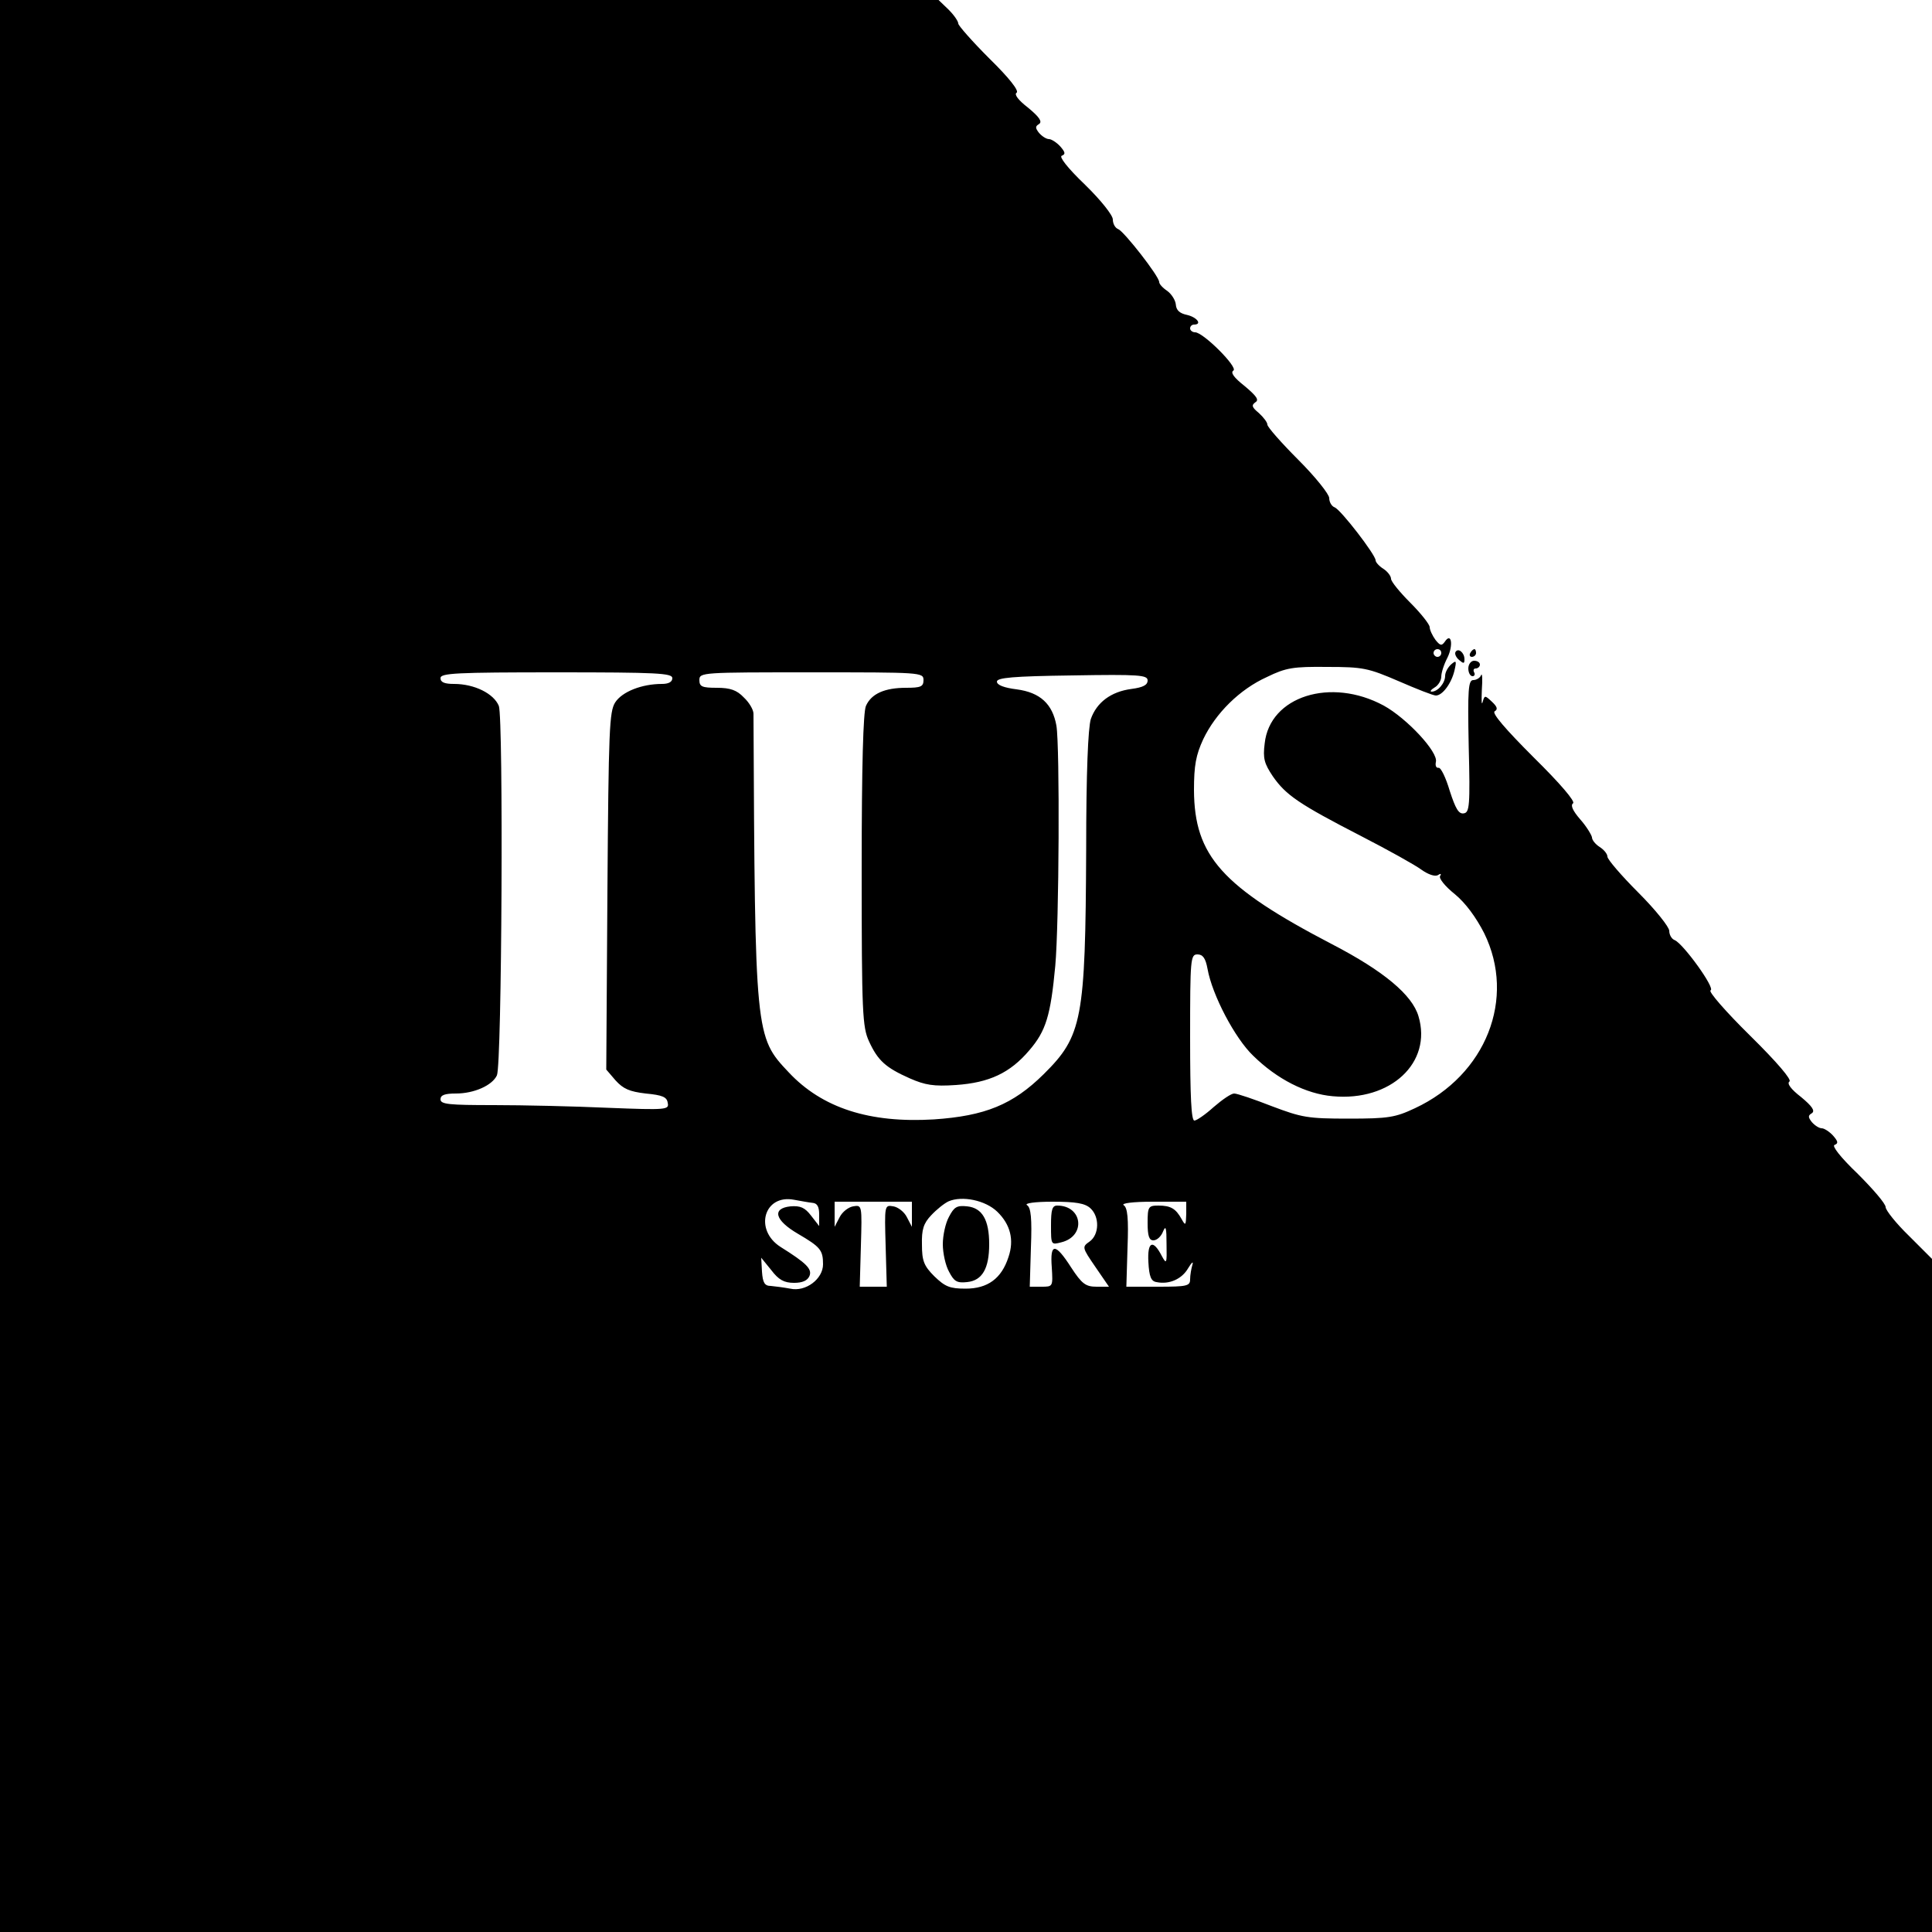 <?xml version="1.0" standalone="no"?>
<!DOCTYPE svg PUBLIC "-//W3C//DTD SVG 20010904//EN"
 "http://www.w3.org/TR/2001/REC-SVG-20010904/DTD/svg10.dtd">
<svg version="1.0" xmlns="http://www.w3.org/2000/svg"
 width="500pt" height="500pt" viewBox="0 0 500 500"
 preserveAspectRatio="xMidYMid meet">

<g transform="translate(0,500) scale(0.1,-0.1)"
fill="#000000" stroke="none">
<path d="M0 2500 l0 -2500 2500 0 2500 0 0 871 0 871 -60 60 c-33 32 -60 66
-60 74 0 9 -33 47 -72 86 -46 44 -68 73 -60 75 10 4 9 9 -4 24 -9 10 -23 19
-29 19 -7 0 -18 7 -26 16 -10 13 -10 17 0 23 9 6 1 18 -28 42 -26 20 -37 35
-30 40 7 4 -31 49 -102 119 -63 62 -109 115 -102 117 13 5 -71 121 -93 130 -8
3 -14 14 -14 24 0 10 -36 55 -80 99 -44 44 -80 86 -80 93 0 7 -9 18 -20 25
-11 7 -20 18 -20 25 -1 6 -14 28 -30 46 -20 23 -26 37 -19 42 7 4 -33 51 -102
119 -74 74 -108 114 -101 119 9 5 7 12 -7 25 -18 17 -19 17 -24 -1 -3 -10 -3
5 -2 32 2 28 1 44 -2 38 -2 -7 -12 -13 -20 -13 -13 0 -15 -23 -12 -171 4 -155
2 -172 -13 -174 -13 -2 -21 12 -36 58 -10 34 -23 61 -29 60 -6 -1 -9 5 -7 15
7 25 -75 113 -135 146 -137 74 -295 24 -308 -98 -5 -39 -1 -52 21 -85 34 -49
68 -72 229 -155 70 -36 140 -75 156 -87 17 -12 34 -18 42 -14 7 5 10 4 6 -2
-4 -6 13 -27 38 -47 28 -23 55 -60 76 -101 83 -169 5 -367 -179 -453 -51 -24
-69 -27 -172 -27 -106 0 -121 3 -198 32 -46 18 -90 33 -98 33 -8 0 -31 -16
-53 -35 -21 -19 -44 -35 -50 -35 -8 0 -11 62 -11 215 0 204 1 215 19 215 14 0
21 -10 26 -37 12 -68 71 -180 118 -225 62 -61 137 -99 206 -105 150 -14 258
87 222 207 -16 55 -90 117 -223 186 -286 149 -357 229 -358 399 0 64 5 91 24
132 32 67 94 129 165 161 49 24 68 27 156 26 93 0 106 -3 185 -37 46 -20 89
-37 96 -37 17 0 40 31 48 64 6 26 5 28 -8 17 -9 -8 -16 -21 -16 -30 0 -19 -19
-41 -35 -41 -5 0 -2 5 8 11 9 5 17 18 17 28 0 10 7 32 16 49 16 33 10 67 -7
41 -8 -11 -12 -10 -24 5 -8 11 -15 26 -15 33 0 7 -23 36 -50 63 -27 27 -50 55
-50 62 0 7 -9 19 -20 26 -11 7 -20 17 -20 22 0 14 -90 131 -106 137 -8 3 -14
14 -14 24 0 10 -36 55 -80 99 -44 44 -80 85 -80 91 0 6 -10 19 -22 30 -18 15
-20 20 -9 28 10 6 3 16 -28 42 -28 22 -37 35 -29 40 13 8 -78 99 -99 99 -7 0
-13 5 -13 10 0 6 5 10 10 10 22 0 8 19 -18 25 -19 4 -28 12 -29 27 -1 11 -11
27 -22 35 -12 8 -21 18 -21 23 0 15 -91 131 -106 137 -8 3 -14 14 -14 25 0 11
-31 50 -72 90 -46 44 -68 73 -60 75 10 4 9 9 -4 24 -9 10 -23 19 -29 19 -7 0
-18 7 -26 16 -10 13 -10 17 0 23 9 6 1 18 -28 42 -26 20 -37 35 -30 39 7 5
-20 39 -70 88 -45 45 -81 86 -81 91 0 6 -11 22 -25 36 l-26 25 -1214 0 -1215
0 0 -2500z m3730 810 c0 -5 -4 -10 -10 -10 -5 0 -10 5 -10 10 0 6 5 10 10 10
6 0 10 -4 10 -10z m-1990 -65 c0 -10 -10 -15 -27 -15 -52 0 -103 -20 -121 -48
-15 -24 -17 -69 -20 -488 l-3 -462 24 -28 c20 -22 36 -29 78 -34 43 -4 55 -9
57 -24 4 -18 -2 -19 -154 -13 -88 4 -221 7 -296 7 -116 0 -138 2 -138 15 0 11
11 15 40 15 47 0 94 21 106 47 13 28 17 923 5 956 -13 32 -63 57 -116 57 -24
0 -35 4 -35 15 0 13 40 15 300 15 260 0 300 -2 300 -15z m650 -5 c0 -17 -7
-20 -45 -20 -55 0 -90 -15 -104 -47 -7 -16 -11 -152 -11 -426 0 -369 2 -405
19 -442 23 -50 43 -68 106 -96 39 -17 61 -21 119 -17 86 6 140 31 190 90 43
50 55 90 67 218 10 110 12 567 3 622 -10 56 -42 86 -103 94 -32 4 -51 11 -51
20 0 10 41 14 195 16 174 3 195 1 195 -13 0 -12 -12 -18 -42 -22 -53 -7 -90
-35 -105 -78 -7 -23 -12 -136 -12 -339 -2 -439 -10 -481 -110 -580 -80 -79
-152 -108 -284 -117 -166 -10 -289 29 -376 122 -87 92 -87 96 -91 928 0 10
-11 29 -25 42 -18 19 -35 25 -70 25 -38 0 -45 3 -45 20 0 20 7 20 290 20 283
0 290 0 290 -20z m-287 -1353 c12 -1 17 -10 17 -30 l0 -30 -21 27 c-16 21 -28
26 -53 24 -49 -5 -41 -36 19 -71 58 -34 65 -42 65 -79 0 -38 -45 -72 -85 -63
-16 3 -39 6 -50 7 -16 0 -21 8 -23 37 l-2 36 26 -32 c19 -25 33 -33 59 -33 22
0 35 6 40 18 7 18 -8 33 -75 75 -69 44 -43 137 35 122 17 -3 38 -7 48 -8z
m478 -23 c34 -33 44 -73 29 -117 -18 -56 -54 -82 -111 -82 -41 0 -53 5 -81 32
-27 27 -32 40 -32 82 -1 39 4 55 24 76 14 15 34 31 45 36 35 15 95 3 126 -27z
m-221 -6 l0 -33 -13 25 c-7 14 -23 26 -35 28 -23 4 -23 3 -20 -102 l3 -106
-35 0 -35 0 3 106 c3 105 3 106 -20 102 -12 -2 -28 -14 -35 -28 l-13 -25 0 33
0 32 100 0 100 0 0 -32z m462 15 c24 -22 23 -68 -2 -86 -20 -14 -20 -15 15
-66 l35 -51 -32 0 c-28 0 -38 7 -66 50 -41 64 -55 64 -50 0 3 -50 3 -50 -27
-50 l-30 0 3 101 c3 76 0 104 -10 110 -8 5 20 9 66 9 60 0 84 -4 98 -17z m248
-15 c-1 -30 -2 -31 -12 -13 -15 27 -28 35 -60 35 -26 0 -28 -3 -28 -45 0 -34
4 -45 15 -45 9 0 20 10 25 23 7 17 9 10 9 -33 1 -50 0 -53 -12 -31 -23 45 -38
38 -35 -15 2 -38 7 -50 21 -52 33 -7 66 8 82 36 9 15 14 19 11 9 -3 -10 -6
-27 -6 -38 0 -17 -8 -19 -82 -19 l-83 0 3 101 c3 76 0 104 -10 110 -7 5 24 9
75 9 l87 0 0 -32z"/>
<path d="M2456 1851 c-9 -16 -16 -48 -16 -71 0 -23 7 -55 16 -71 13 -25 20
-30 47 -27 39 4 57 35 57 98 0 63 -18 94 -57 98 -27 3 -34 -2 -47 -27z"/>
<path d="M2720 1829 c0 -51 0 -51 27 -44 64 16 55 95 -11 95 -13 0 -16 -11
-16 -51z"/>
<path d="M3767 3313 c-3 -5 1 -14 9 -21 12 -10 14 -10 14 2 0 17 -16 30 -23
19z"/>
<path d="M3805 3310 c-3 -5 -1 -10 4 -10 6 0 11 5 11 10 0 6 -2 10 -4 10 -3 0
-8 -4 -11 -10z"/>
<path d="M3800 3270 c0 -11 5 -20 11 -20 5 0 7 5 4 10 -3 6 -1 10 4 10 6 0 11
5 11 10 0 6 -7 10 -15 10 -8 0 -15 -9 -15 -20z"/>
</g>
</svg>
